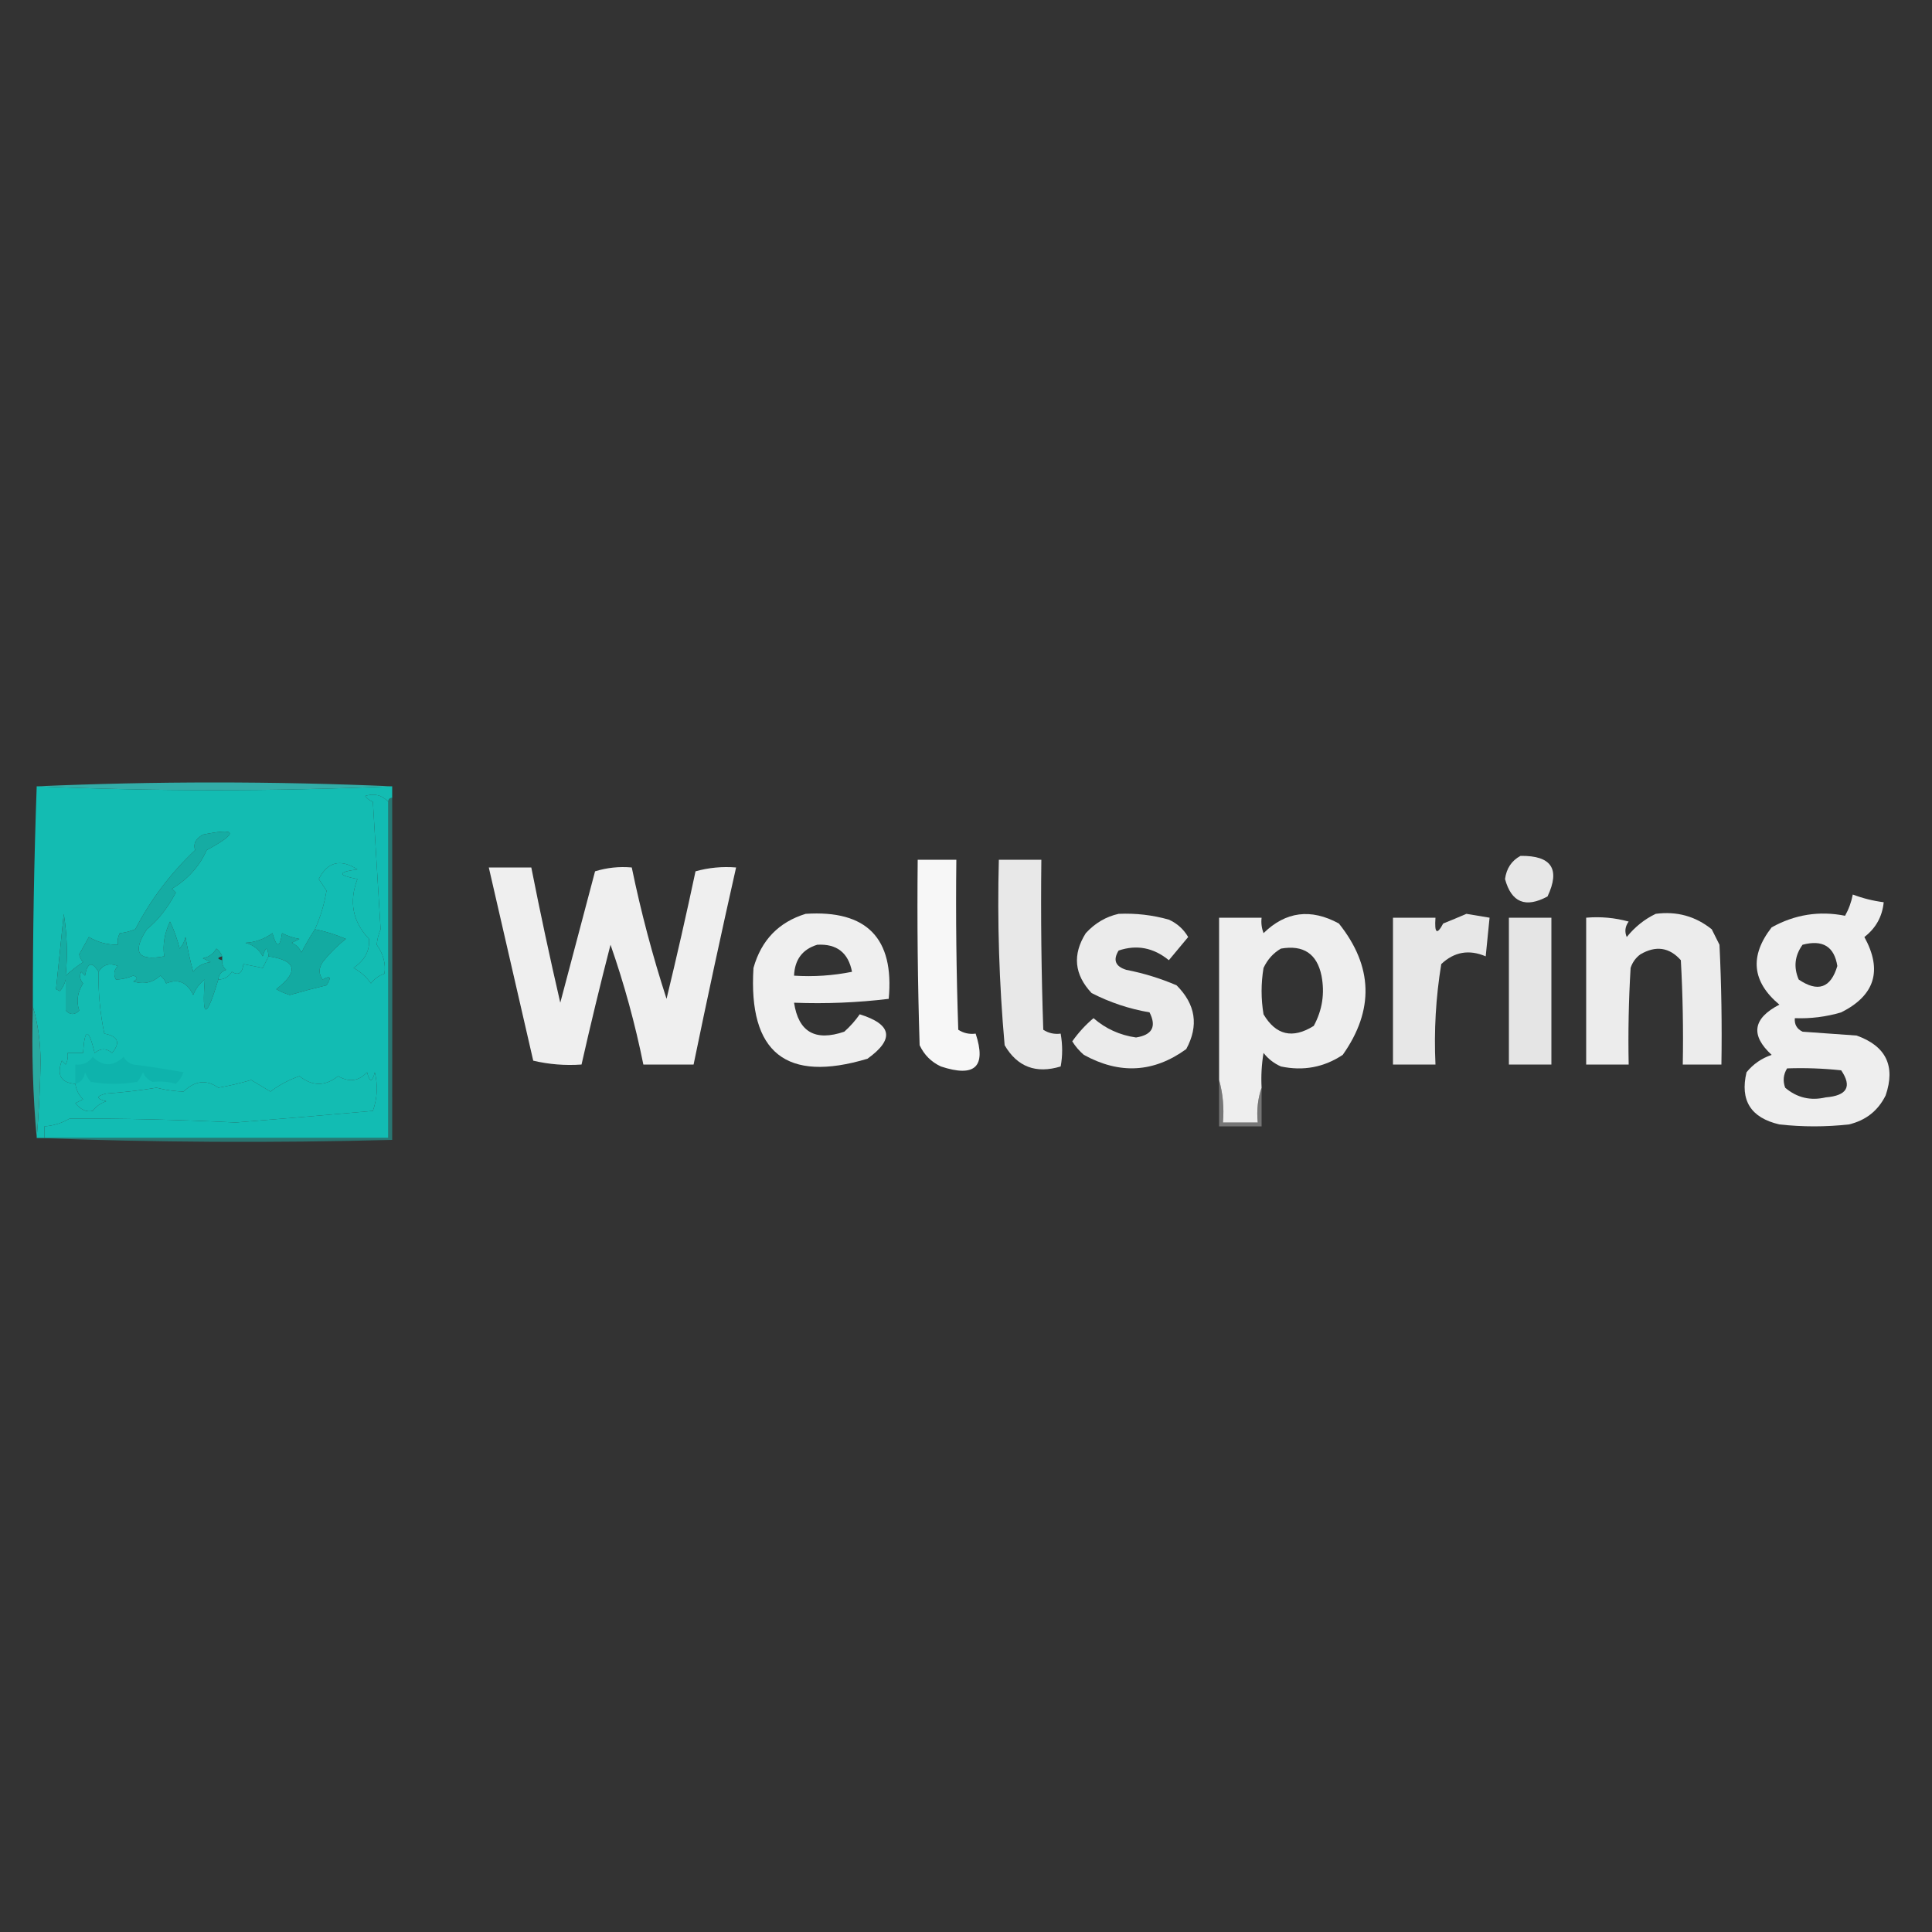 <?xml version="1.0" encoding="UTF-8"?>
<!DOCTYPE svg PUBLIC "-//W3C//DTD SVG 1.1//EN" "http://www.w3.org/Graphics/SVG/1.1/DTD/svg11.dtd">
<svg xmlns="http://www.w3.org/2000/svg" version="1.1" width="500px" height="500px" style="shape-rendering:geometricPrecision; text-rendering:geometricPrecision; image-rendering:optimizeQuality; fill-rule:evenodd; clip-rule:evenodd" xmlns:xlink="http://www.w3.org/1999/xlink">
<rect width="100%" height="100%" fill="#333333" stroke="none"/>
<g><path style="opacity:1" fill="#32ada8" d="M 9.5,203.5 C 40.167,202.167 70.833,202.167 101.5,203.5C 70.835,204.825 40.169,204.825 9.5,203.5 Z"/></g>
<g><path style="opacity:1" fill="#13bcb2" d="M 9.5,203.5 C 40.169,204.825 70.835,204.825 101.5,203.5C 101.5,204.5 101.5,205.5 101.5,206.5C 100.833,206.5 100.5,206.833 100.5,207.5C 98.84,205.752 96.84,205.252 94.5,206C 95.025,206.692 95.692,207.192 96.5,207.5C 97.188,218.531 97.854,229.531 98.5,240.5C 97.954,241.772 97.621,243.106 97.5,244.5C 99.213,246.919 99.879,249.419 99.5,252C 98.069,252.465 96.903,253.299 96,254.5C 94.823,252.824 93.323,251.491 91.5,250.5C 94.396,248.534 95.729,246.034 95.5,243C 91.264,238.542 90.264,233.376 92.5,227.5C 87.342,226.516 87.342,225.683 92.5,225C 88.111,222.193 84.778,223.026 82.5,227.5C 83.167,228.5 83.833,229.5 84.5,230.5C 83.925,234.015 82.925,237.348 81.5,240.5C 80.243,242.422 79.077,244.422 78,246.5C 77.5,245.333 76.667,244.5 75.5,244C 76.167,243.667 76.833,243.333 77.5,243C 75.899,242.727 74.399,242.227 73,241.5C 72.431,245.361 71.598,245.361 70.5,241.5C 68.444,243.019 66.11,243.853 63.5,244C 65.521,244.513 67.021,245.68 68,247.5C 68.779,244.903 69.279,244.903 69.5,247.5C 69.013,248.473 68.513,249.473 68,250.5C 66.333,250.167 64.667,249.833 63,249.5C 62.717,251.886 61.717,252.552 60,251.5C 59.184,252.823 58.017,253.489 56.5,253.5C 56.577,252.25 57.244,251.417 58.5,251C 57.748,250.329 57.414,249.496 57.5,248.5C 57.5,248.167 57.5,247.833 57.5,247.5C 57.217,246.711 56.717,246.044 56,245.5C 55.228,246.849 54.061,247.682 52.5,248C 53.167,248.333 53.833,248.667 54.5,249C 52.597,249.199 51.097,250.033 50,251.5C 49.186,248.493 48.52,245.493 48,242.5C 47.751,243.624 47.251,244.624 46.5,245.5C 45.877,243.034 45.043,240.701 44,238.5C 42.566,241.525 42.066,244.525 42.5,247.5C 35.623,248.779 34.123,246.446 38,240.5C 40.824,238.262 43.324,235.096 45.5,231C 45.167,230.667 44.833,230.333 44.5,230C 48.58,227.589 51.58,224.256 53.5,220C 61.776,215.512 61.443,214.179 52.5,216C 50.606,217.101 49.939,218.434 50.5,220C 44.141,226.013 38.975,232.846 35,240.5C 33.602,241.051 32.268,241.384 31,241.5C 30.517,242.448 30.351,243.448 30.5,244.5C 27.802,244.534 25.302,243.867 23,242.5C 22.15,244.01 21.317,245.51 20.5,247C 20.645,247.772 20.978,248.439 21.5,249C 19.91,250.046 18.41,251.213 17,252.5C 17.529,247.159 17.363,241.826 16.5,236.5C 15.816,243.055 15.149,249.555 14.5,256C 14.833,256.167 15.167,256.333 15.5,256.5C 16.251,255.624 16.751,254.624 17,253.5C 17,256.167 17,258.833 17,261.5C 18.183,262.731 19.349,262.731 20.5,261.5C 19.711,259.135 20.044,256.801 21.5,254.5C 20.674,253.549 20.508,252.549 21,251.5C 21.333,251.833 21.667,252.167 22,252.5C 22.628,249.046 23.795,248.713 25.5,251.5C 25.405,256.887 25.905,262.22 27,267.5C 30.569,268.17 31.236,269.836 29,272.5C 27.542,271.253 26.042,271.253 24.5,272.5C 22.907,265.951 21.907,265.951 21.5,272.5C 20.167,272.5 18.833,272.5 17.5,272.5C 17.649,273.552 17.483,274.552 17,275.5C 16.667,275.167 16.333,274.833 16,274.5C 14.608,278.22 15.775,280.22 19.5,280.5C 19.703,282.044 20.37,283.378 21.5,284.5C 20.833,284.833 20.167,285.167 19.5,285.5C 20.89,287.203 22.39,287.87 24,287.5C 24.902,286.299 26.069,285.465 27.5,285C 24.833,284.333 24.833,283.667 27.5,283C 31.863,282.71 36.197,282.21 40.5,281.5C 42.867,282.105 45.2,282.438 47.5,282.5C 50.459,279.65 53.459,279.317 56.5,281.5C 59.407,280.99 62.241,280.323 65,279.5C 66.667,280.5 68.333,281.5 70,282.5C 72.227,280.801 74.727,279.468 77.5,278.5C 80.833,281.167 84.167,281.167 87.5,278.5C 90.348,280.15 92.848,279.816 95,277.5C 95.667,280.167 96.333,280.167 97,277.5C 97.824,280.882 97.657,284.216 96.5,287.5C 84.641,288.556 72.808,289.556 61,290.5C 46.374,289.771 32.041,289.437 18,289.5C 15.993,290.669 13.827,291.335 11.5,291.5C 11.5,292.5 11.5,293.5 11.5,294.5C 10.833,294.5 10.167,294.5 9.5,294.5C 10.051,288.021 10.384,281.521 10.5,275C 10.494,269.784 9.827,264.951 8.5,260.5C 8.489,241.475 8.823,222.475 9.5,203.5 Z"/></g>
<g><path style="opacity:0.891" fill="#fdfdfd" d="M 393.5,221.5 C 401.52,221.392 403.854,224.892 400.5,232C 394.818,235.07 391.152,233.57 389.5,227.5C 389.866,224.744 391.2,222.744 393.5,221.5 Z"/></g>
<g><path style="opacity:0.965" fill="#fdfdfd" d="M 237.5,222.5 C 240.833,222.5 244.167,222.5 247.5,222.5C 247.333,237.17 247.5,251.837 248,266.5C 249.356,267.38 250.856,267.714 252.5,267.5C 255.319,276.079 252.319,278.913 243.5,276C 241,274.833 239.167,273 238,270.5C 237.5,254.503 237.333,238.503 237.5,222.5 Z"/></g>
<g><path style="opacity:0.897" fill="#fdfdfd" d="M 258.5,222.5 C 262.167,222.5 265.833,222.5 269.5,222.5C 269.333,237.17 269.5,251.837 270,266.5C 271.356,267.38 272.856,267.714 274.5,267.5C 275.013,270.449 275.013,273.282 274.5,276C 268.11,277.942 263.277,276.109 260,270.5C 258.578,254.549 258.078,238.549 258.5,222.5 Z"/></g>
<g><path style="opacity:0.933" fill="#fdfdfd" d="M 126.5,224.5 C 130.167,224.5 133.833,224.5 137.5,224.5C 139.806,236.194 142.306,247.861 145,259.5C 148,248.167 151,236.833 154,225.5C 157.057,224.549 160.223,224.216 163.5,224.5C 165.875,235.999 168.875,247.332 172.5,258.5C 175.155,247.546 177.655,236.546 180,225.5C 183.394,224.544 186.894,224.211 190.5,224.5C 186.675,241.467 183.008,258.467 179.5,275.5C 175.167,275.5 170.833,275.5 166.5,275.5C 164.365,264.936 161.532,254.603 158,244.5C 155.339,254.811 152.839,265.144 150.5,275.5C 146.233,275.797 142.066,275.464 138,274.5C 134.162,257.815 130.328,241.148 126.5,224.5 Z"/></g>
<g><path style="opacity:0.925" fill="#fdfdfd" d="M 479.5,231.5 C 482.067,232.475 484.733,233.142 487.5,233.5C 487.138,237.203 485.471,240.203 482.5,242.5C 487.237,251.121 485.237,257.621 476.5,262C 472.582,263.156 468.582,263.656 464.5,263.5C 464.36,265.124 465.027,266.29 466.5,267C 471.167,267.333 475.833,267.667 480.5,268C 488.107,270.726 490.607,275.892 488,283.5C 486.035,287.459 482.869,289.959 478.5,291C 472.5,291.667 466.5,291.667 460.5,291C 453.104,289.286 450.27,284.786 452,277.5C 453.731,275.383 455.898,273.883 458.5,273C 452.961,267.9 453.627,263.567 460.5,260C 453.405,254.072 452.738,247.406 458.5,240C 464.503,236.668 470.836,235.668 477.5,237C 478.464,235.275 479.131,233.441 479.5,231.5 Z M 466.5,244.5 C 471.706,243.12 474.706,244.953 475.5,250C 473.802,255.709 470.468,256.876 465.5,253.5C 464.137,250.313 464.471,247.313 466.5,244.5 Z M 462.5,276.5 C 467.179,276.334 471.845,276.501 476.5,277C 479.358,281.217 478.024,283.55 472.5,284C 468.551,284.927 465.051,284.094 462,281.5C 461.36,279.735 461.527,278.068 462.5,276.5 Z"/></g>
<g><path style="opacity:0.935" fill="#fcfcfc" d="M 208.5,236.5 C 224.3,235.466 231.467,242.8 230,258.5C 221.919,259.482 213.752,259.816 205.5,259.5C 206.644,267.071 210.977,269.571 218.5,267C 220.019,265.649 221.352,264.149 222.5,262.5C 230.876,265.11 231.543,268.943 224.5,274C 203.47,280.308 193.637,272.474 195,250.5C 197.017,243.318 201.517,238.652 208.5,236.5 Z M 211.5,244.5 C 216.546,244.213 219.546,246.546 220.5,251.5C 215.544,252.494 210.544,252.827 205.5,252.5C 205.673,248.342 207.673,245.675 211.5,244.5 Z"/></g>
<g><path style="opacity:0.907" fill="#fdfdfd" d="M 289.5,236.5 C 293.915,236.305 298.249,236.805 302.5,238C 304.64,238.973 306.307,240.473 307.5,242.5C 305.833,244.5 304.167,246.5 302.5,248.5C 298.52,245.249 294.186,244.416 289.5,246C 287.987,248.454 288.654,250.121 291.5,251C 295.984,251.871 300.317,253.204 304.5,255C 309.449,259.942 310.282,265.442 307,271.5C 298.6,277.6 289.767,278.1 280.5,273C 279.313,271.981 278.313,270.814 277.5,269.5C 279.123,267.209 280.957,265.209 283,263.5C 286.139,266.235 289.806,267.901 294,268.5C 298.192,267.848 299.359,265.681 297.5,262C 292.236,261.101 287.236,259.435 282.5,257C 278.01,252.211 277.51,247.045 281,241.5C 283.398,238.892 286.231,237.225 289.5,236.5 Z"/></g>
<g><path style="opacity:0.925" fill="#fdfdfd" d="M 326.5,281.5 C 325.523,284.287 325.19,287.287 325.5,290.5C 322.5,290.5 319.5,290.5 316.5,290.5C 316.815,286.629 316.482,282.962 315.5,279.5C 315.5,265.5 315.5,251.5 315.5,237.5C 319.167,237.5 322.833,237.5 326.5,237.5C 326.343,238.873 326.51,240.207 327,241.5C 332.741,235.886 339.241,235.052 346.5,239C 355.345,250.076 355.679,261.409 347.5,273C 342.638,276.224 337.304,277.224 331.5,276C 329.714,275.215 328.214,274.049 327,272.5C 326.502,275.482 326.335,278.482 326.5,281.5 Z M 331.5,245.5 C 337.326,244.489 340.826,246.822 342,252.5C 342.887,257.072 342.22,261.405 340,265.5C 334.536,268.916 330.203,267.916 327,262.5C 326.333,258.5 326.333,254.5 327,250.5C 328.025,248.313 329.525,246.646 331.5,245.5 Z"/></g>
<g><path style="opacity:0.888" fill="#fdfdfd" d="M 379.5,236.5 C 381.5,236.833 383.5,237.167 385.5,237.5C 385.167,240.833 384.833,244.167 384.5,247.5C 380.195,245.662 376.361,246.328 373,249.5C 371.59,258.084 371.09,266.75 371.5,275.5C 367.833,275.5 364.167,275.5 360.5,275.5C 360.5,262.833 360.5,250.167 360.5,237.5C 364.167,237.5 367.833,237.5 371.5,237.5C 371.21,241.554 371.877,242.054 373.5,239C 375.611,238.155 377.611,237.322 379.5,236.5 Z"/></g>
<g><path style="opacity:0.917" fill="#fdfdfd" d="M 428.5,236.5 C 433.951,235.779 438.785,237.112 443,240.5C 443.667,241.833 444.333,243.167 445,244.5C 445.5,254.828 445.666,265.161 445.5,275.5C 442.167,275.5 438.833,275.5 435.5,275.5C 435.666,266.494 435.5,257.494 435,248.5C 432.017,245.143 428.517,244.643 424.5,247C 423.299,247.903 422.465,249.069 422,250.5C 421.5,258.827 421.334,267.16 421.5,275.5C 417.833,275.5 414.167,275.5 410.5,275.5C 410.5,262.833 410.5,250.167 410.5,237.5C 414.226,237.177 417.893,237.511 421.5,238.5C 420.572,239.768 420.405,241.101 421,242.5C 423.114,239.879 425.614,237.879 428.5,236.5 Z"/></g>
<g><path style="opacity:0.871" fill="#fefefe" d="M 390.5,237.5 C 394.167,237.5 397.833,237.5 401.5,237.5C 401.5,250.167 401.5,262.833 401.5,275.5C 397.833,275.5 394.167,275.5 390.5,275.5C 390.5,262.833 390.5,250.167 390.5,237.5 Z"/></g>
<g><path style="opacity:1" fill="#12bcb3" d="M 100.5,207.5 C 100.5,236.5 100.5,265.5 100.5,294.5C 70.833,294.5 41.167,294.5 11.5,294.5C 11.5,293.5 11.5,292.5 11.5,291.5C 13.827,291.335 15.993,290.669 18,289.5C 32.041,289.437 46.374,289.771 61,290.5C 72.808,289.556 84.641,288.556 96.5,287.5C 97.657,284.216 97.824,280.882 97,277.5C 96.333,280.167 95.667,280.167 95,277.5C 92.848,279.816 90.348,280.15 87.5,278.5C 84.167,281.167 80.833,281.167 77.5,278.5C 74.727,279.468 72.227,280.801 70,282.5C 68.333,281.5 66.667,280.5 65,279.5C 62.241,280.323 59.407,280.99 56.5,281.5C 53.459,279.317 50.459,279.65 47.5,282.5C 45.2,282.438 42.867,282.105 40.5,281.5C 36.197,282.21 31.863,282.71 27.5,283C 24.833,283.667 24.833,284.333 27.5,285C 26.069,285.465 24.902,286.299 24,287.5C 22.39,287.87 20.89,287.203 19.5,285.5C 20.167,285.167 20.833,284.833 21.5,284.5C 20.37,283.378 19.703,282.044 19.5,280.5C 15.775,280.22 14.608,278.22 16,274.5C 16.333,274.833 16.667,275.167 17,275.5C 17.483,274.552 17.649,273.552 17.5,272.5C 18.833,272.5 20.167,272.5 21.5,272.5C 21.907,265.951 22.907,265.951 24.5,272.5C 26.042,271.253 27.542,271.253 29,272.5C 31.236,269.836 30.569,268.17 27,267.5C 25.905,262.22 25.405,256.887 25.5,251.5C 26.659,249.623 28.326,249.123 30.5,250C 29.483,251.049 29.316,252.216 30,253.5C 31.399,253.499 32.899,253.165 34.5,252.5C 35.696,252.846 35.696,253.346 34.5,254C 37.13,254.845 39.464,254.345 41.5,252.5C 42.192,253.025 42.692,253.692 43,254.5C 46.136,253.226 48.469,254.226 50,257.5C 50.615,255.884 51.615,254.551 53,253.5C 52.225,263.825 53.392,263.825 56.5,253.5C 58.017,253.489 59.184,252.823 60,251.5C 61.717,252.552 62.717,251.886 63,249.5C 64.667,249.833 66.333,250.167 68,250.5C 68.513,249.473 69.013,248.473 69.5,247.5C 76.768,248.563 77.434,251.396 71.5,256C 72.609,256.638 73.775,257.138 75,257.5C 78.145,256.589 81.312,255.755 84.5,255C 85.863,252.871 85.529,252.371 83.5,253.5C 82.453,252.078 82.453,250.578 83.5,249C 85.282,246.755 87.282,244.755 89.5,243C 86.904,241.864 84.237,241.031 81.5,240.5C 82.925,237.348 83.925,234.015 84.5,230.5C 83.833,229.5 83.167,228.5 82.5,227.5C 84.778,223.026 88.111,222.193 92.5,225C 87.342,225.683 87.342,226.516 92.5,227.5C 90.264,233.376 91.264,238.542 95.5,243C 95.729,246.034 94.396,248.534 91.5,250.5C 93.323,251.491 94.823,252.824 96,254.5C 96.903,253.299 98.069,252.465 99.5,252C 99.879,249.419 99.213,246.919 97.5,244.5C 97.621,243.106 97.954,241.772 98.5,240.5C 97.854,229.531 97.188,218.531 96.5,207.5C 95.692,207.192 95.025,206.692 94.5,206C 96.84,205.252 98.84,205.752 100.5,207.5 Z"/></g>
<g><path style="opacity:0.929" fill="#13b5ab" d="M 57.5,247.5 C 56.167,247.833 56.167,248.167 57.5,248.5C 57.414,249.496 57.748,250.329 58.5,251C 57.244,251.417 56.577,252.25 56.5,253.5C 53.392,263.825 52.225,263.825 53,253.5C 51.615,254.551 50.615,255.884 50,257.5C 48.469,254.226 46.136,253.226 43,254.5C 42.692,253.692 42.192,253.025 41.5,252.5C 39.464,254.345 37.13,254.845 34.5,254C 35.696,253.346 35.696,252.846 34.5,252.5C 32.899,253.165 31.399,253.499 30,253.5C 29.316,252.216 29.483,251.049 30.5,250C 28.326,249.123 26.659,249.623 25.5,251.5C 23.795,248.713 22.628,249.046 22,252.5C 21.667,252.167 21.333,251.833 21,251.5C 20.508,252.549 20.674,253.549 21.5,254.5C 20.044,256.801 19.711,259.135 20.5,261.5C 19.349,262.731 18.183,262.731 17,261.5C 17,258.833 17,256.167 17,253.5C 16.751,254.624 16.251,255.624 15.5,256.5C 15.167,256.333 14.833,256.167 14.5,256C 15.149,249.555 15.816,243.055 16.5,236.5C 17.363,241.826 17.529,247.159 17,252.5C 18.41,251.213 19.91,250.046 21.5,249C 20.978,248.439 20.645,247.772 20.5,247C 21.317,245.51 22.15,244.01 23,242.5C 25.302,243.867 27.802,244.534 30.5,244.5C 30.351,243.448 30.517,242.448 31,241.5C 32.268,241.384 33.602,241.051 35,240.5C 38.975,232.846 44.141,226.013 50.5,220C 49.939,218.434 50.606,217.101 52.5,216C 61.443,214.179 61.776,215.512 53.5,220C 51.58,224.256 48.58,227.589 44.5,230C 44.833,230.333 45.167,230.667 45.5,231C 43.324,235.096 40.824,238.262 38,240.5C 34.123,246.446 35.623,248.779 42.5,247.5C 42.066,244.525 42.566,241.525 44,238.5C 45.043,240.701 45.877,243.034 46.5,245.5C 47.251,244.624 47.751,243.624 48,242.5C 48.52,245.493 49.186,248.493 50,251.5C 51.097,250.033 52.597,249.199 54.5,249C 53.833,248.667 53.167,248.333 52.5,248C 54.061,247.682 55.228,246.849 56,245.5C 56.717,246.044 57.217,246.711 57.5,247.5 Z"/></g>
<g><path style="opacity:0.934" fill="#12b3a9" d="M 81.5,240.5 C 84.237,241.031 86.904,241.864 89.5,243C 87.282,244.755 85.282,246.755 83.5,249C 82.453,250.578 82.453,252.078 83.5,253.5C 85.529,252.371 85.863,252.871 84.5,255C 81.312,255.755 78.145,256.589 75,257.5C 73.775,257.138 72.609,256.638 71.5,256C 77.434,251.396 76.768,248.563 69.5,247.5C 69.279,244.903 68.779,244.903 68,247.5C 67.021,245.68 65.521,244.513 63.5,244C 66.11,243.853 68.444,243.019 70.5,241.5C 71.598,245.361 72.431,245.361 73,241.5C 74.399,242.227 75.899,242.727 77.5,243C 76.833,243.333 76.167,243.667 75.5,244C 76.667,244.5 77.5,245.333 78,246.5C 79.077,244.422 80.243,242.422 81.5,240.5 Z"/></g>
<g><path style="opacity:1" fill="#29aaa0" d="M 8.5,260.5 C 9.827,264.951 10.494,269.784 10.5,275C 10.384,281.521 10.051,288.021 9.5,294.5C 8.505,283.346 8.172,272.012 8.5,260.5 Z"/></g>
<g><path style="opacity:0.716" fill="#0db0a9" d="M 19.5,280.5 C 19.5,278.833 19.5,277.167 19.5,275.5C 21.39,275.703 22.89,275.037 24,273.5C 26.615,276.07 29.282,276.07 32,273.5C 32.519,274.516 33.353,275.182 34.5,275.5C 38.847,276.047 43.181,276.714 47.5,277.5C 47.081,278.672 46.415,279.672 45.5,280.5C 43.574,279.939 41.574,279.773 39.5,280C 38.333,279.5 37.5,278.667 37,277.5C 36.626,278.416 36.126,279.25 35.5,280C 31.5,280.667 27.5,280.667 23.5,280C 22.874,279.25 22.374,278.416 22,277.5C 21.765,279.119 20.931,280.119 19.5,280.5 Z"/></g>
<g><path style="opacity:0.376" fill="#e6e6e6" d="M 315.5,279.5 C 316.482,282.962 316.815,286.629 316.5,290.5C 319.5,290.5 322.5,290.5 325.5,290.5C 325.19,287.287 325.523,284.287 326.5,281.5C 326.5,284.833 326.5,288.167 326.5,291.5C 322.833,291.5 319.167,291.5 315.5,291.5C 315.5,287.5 315.5,283.5 315.5,279.5 Z"/></g>
<g><path style="opacity:0.574" fill="#21a7a0" d="M 101.5,206.5 C 101.538,236.111 101.538,265.611 101.5,295C 70.664,295.831 39.997,295.664 9.5,294.5C 10.167,294.5 10.833,294.5 11.5,294.5C 41.167,294.5 70.833,294.5 100.5,294.5C 100.5,265.5 100.5,236.5 100.5,207.5C 100.5,206.833 100.833,206.5 101.5,206.5 Z"/></g>
</svg>
